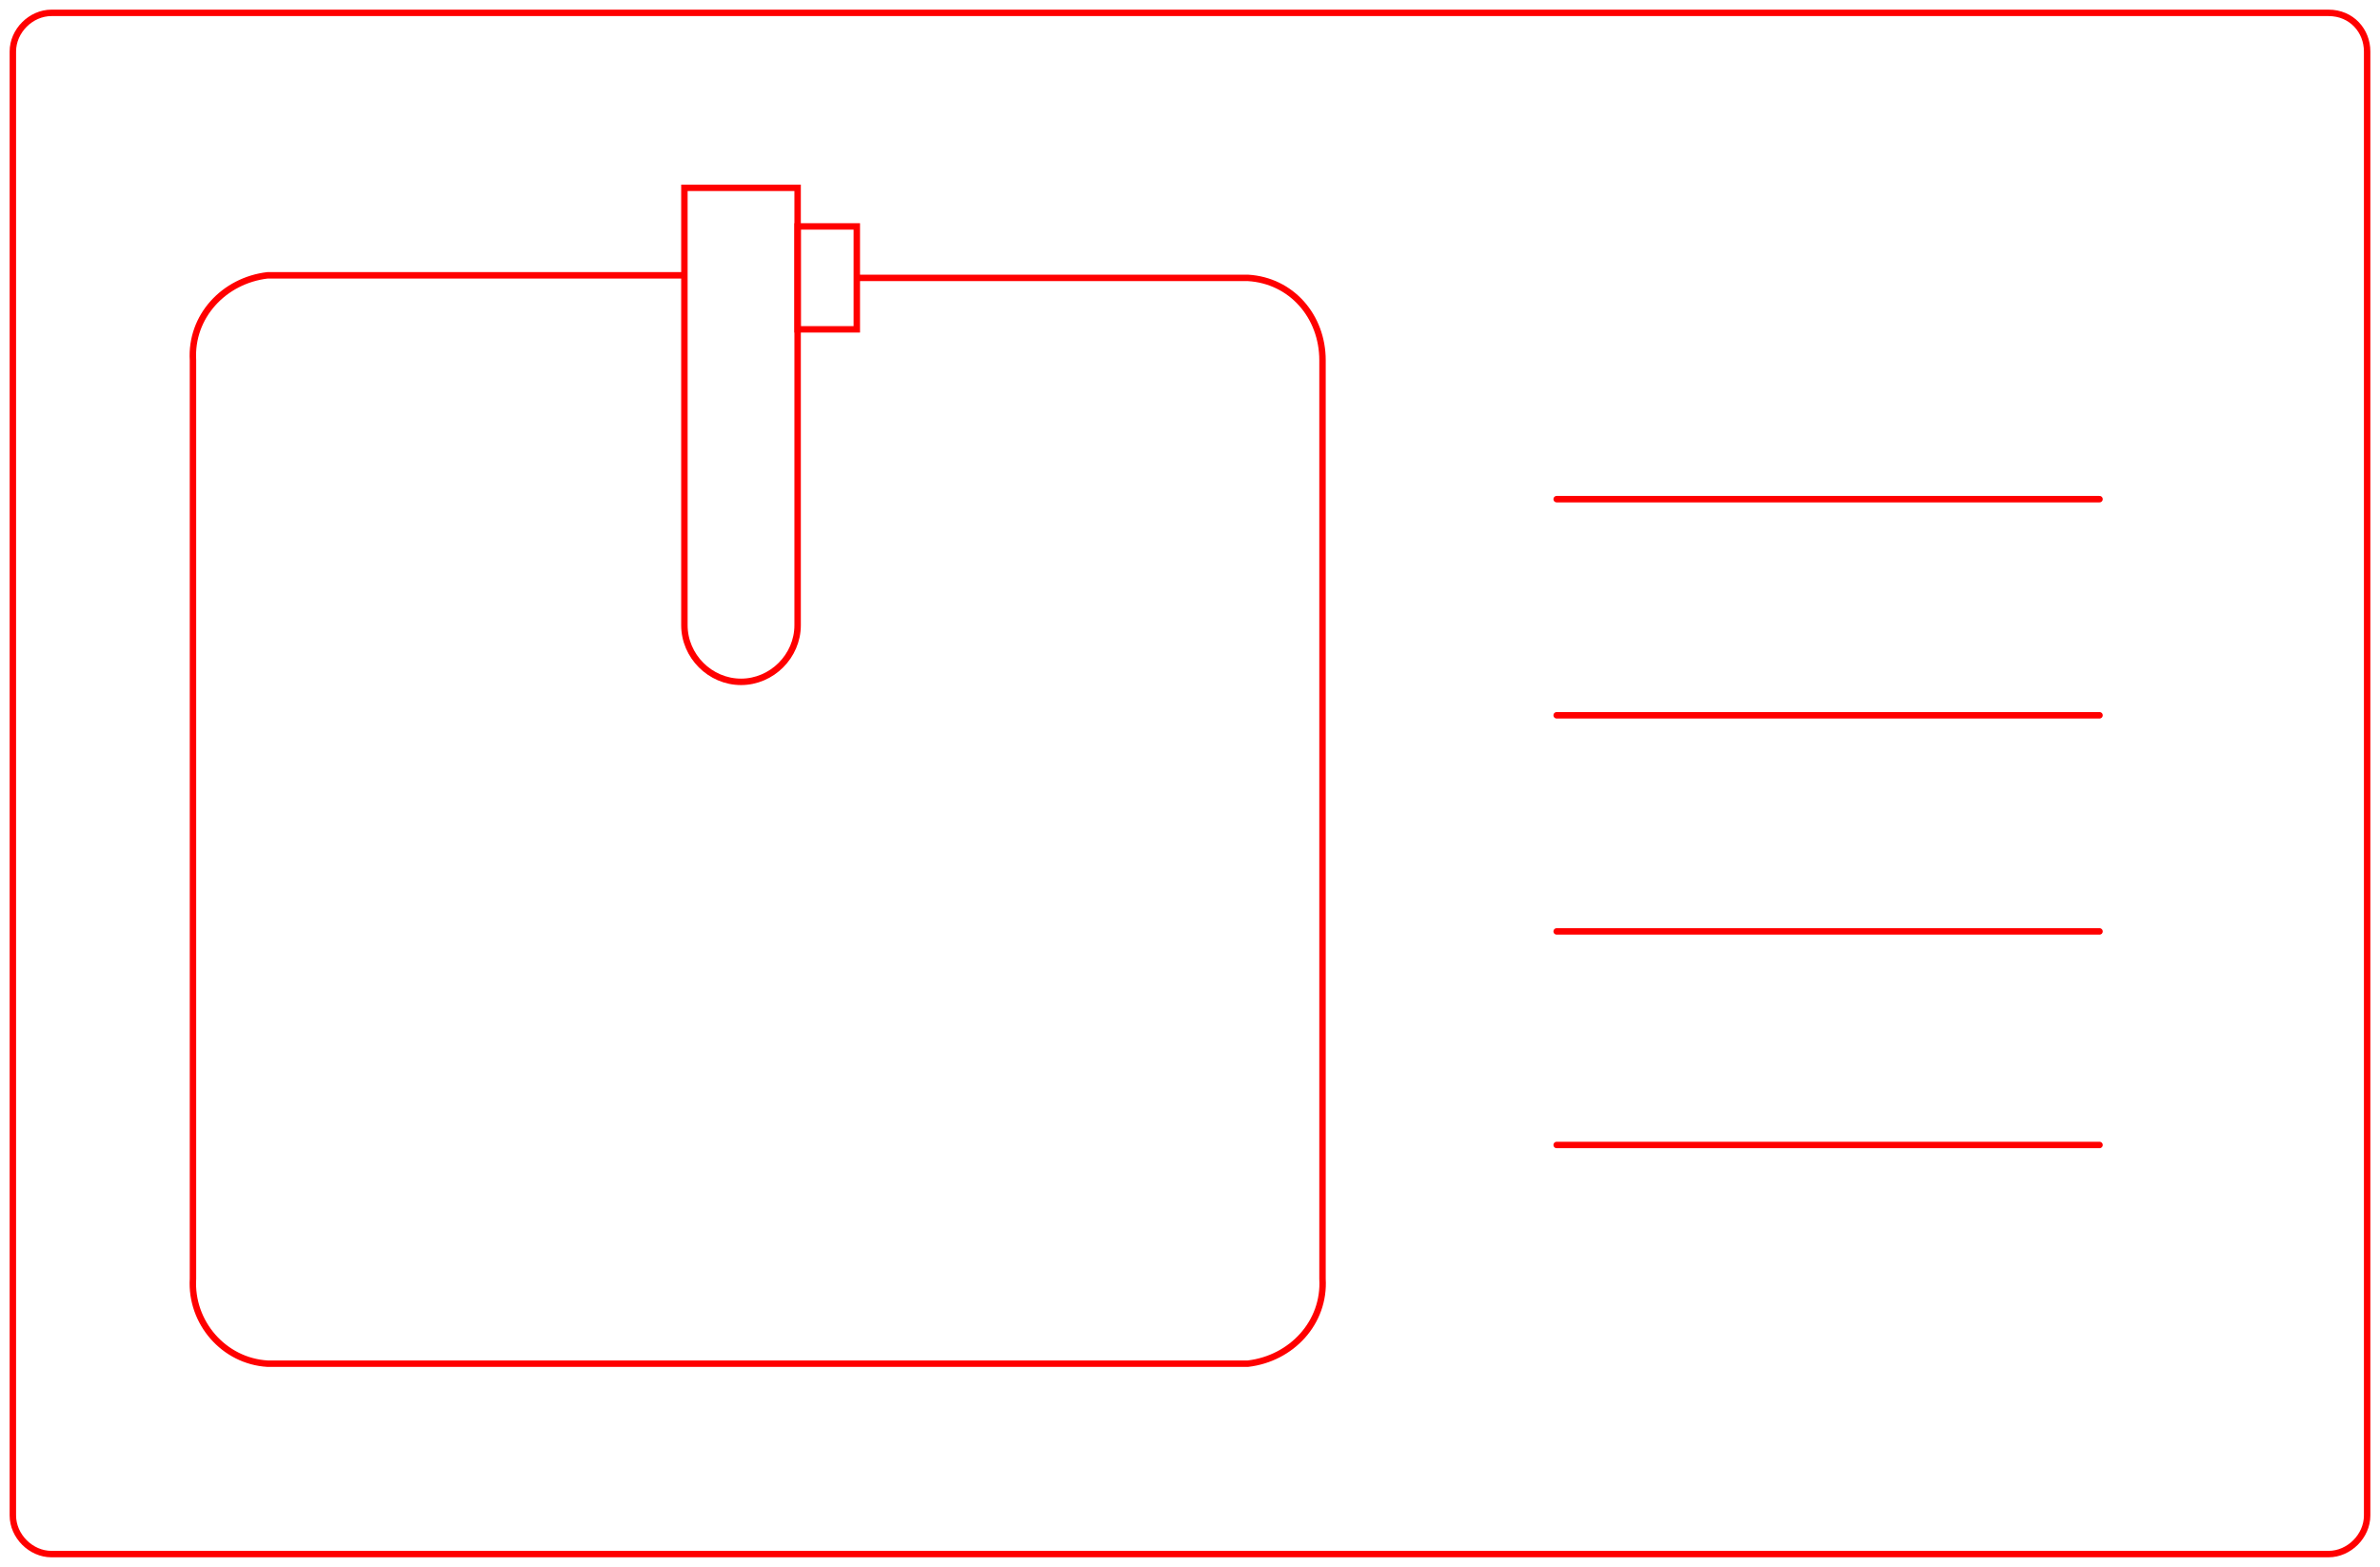 <?xml version="1.0" encoding="utf-8"?>
<!-- Generator: Adobe Illustrator 24.1.1, SVG Export Plug-In . SVG Version: 6.00 Build 0)  -->
<svg version="1.1" id="Layer_1" xmlns="http://www.w3.org/2000/svg" xmlns:xlink="http://www.w3.org/1999/xlink" x="0px" y="0px"
	 viewBox="0 0 92.5 60.9" style="enable-background:new 0 0 92.5 60.9;" xml:space="preserve">
<style type="text/css">
	.st0{fill:none;stroke:#FF0000;stroke-width:0.25;stroke-miterlimit:10;}
	.st1{fill:none;stroke:#FF0000;stroke-width:0.25;stroke-linecap:round;stroke-miterlimit:10;}
</style>
<g id="Layer_2_1_">
	<g id="Layer_1-2">
		<path class="st0" d="M2,0.5h88.5C91.4,0.5,92,1.2,92,2v56.9c0,0.8-0.7,1.5-1.5,1.5H2c-0.8,0-1.5-0.7-1.5-1.5V2
			C0.5,1.2,1.2,0.5,2,0.5z"/>
		<path class="st0" d="M33.3,10.8h15.2c1.7,0.1,2.9,1.5,2.9,3.2v35.7c0.1,1.7-1.2,3.1-2.9,3.3H10.4c-1.7-0.1-3-1.6-2.9-3.3V14
			c-0.1-1.7,1.2-3.1,2.9-3.3h16.2"/>
		<line class="st1" x1="60.5" y1="27.8" x2="81.6" y2="27.8"/>
		<line class="st1" x1="60.5" y1="19.4" x2="81.6" y2="19.4"/>
		<line class="st1" x1="60.5" y1="36.2" x2="81.6" y2="36.2"/>
		<line class="st1" x1="60.5" y1="44.5" x2="81.6" y2="44.5"/>
		<path class="st0" d="M26.6,7.3H31l0,0v17c0,1.2-1,2.2-2.2,2.2l0,0c-1.2,0-2.2-1-2.2-2.2L26.6,7.3L26.6,7.3L26.6,7.3z"/>
		<rect x="31" y="8.8" class="st0" width="2.3" height="4"/>
	</g>
</g>
</svg>
